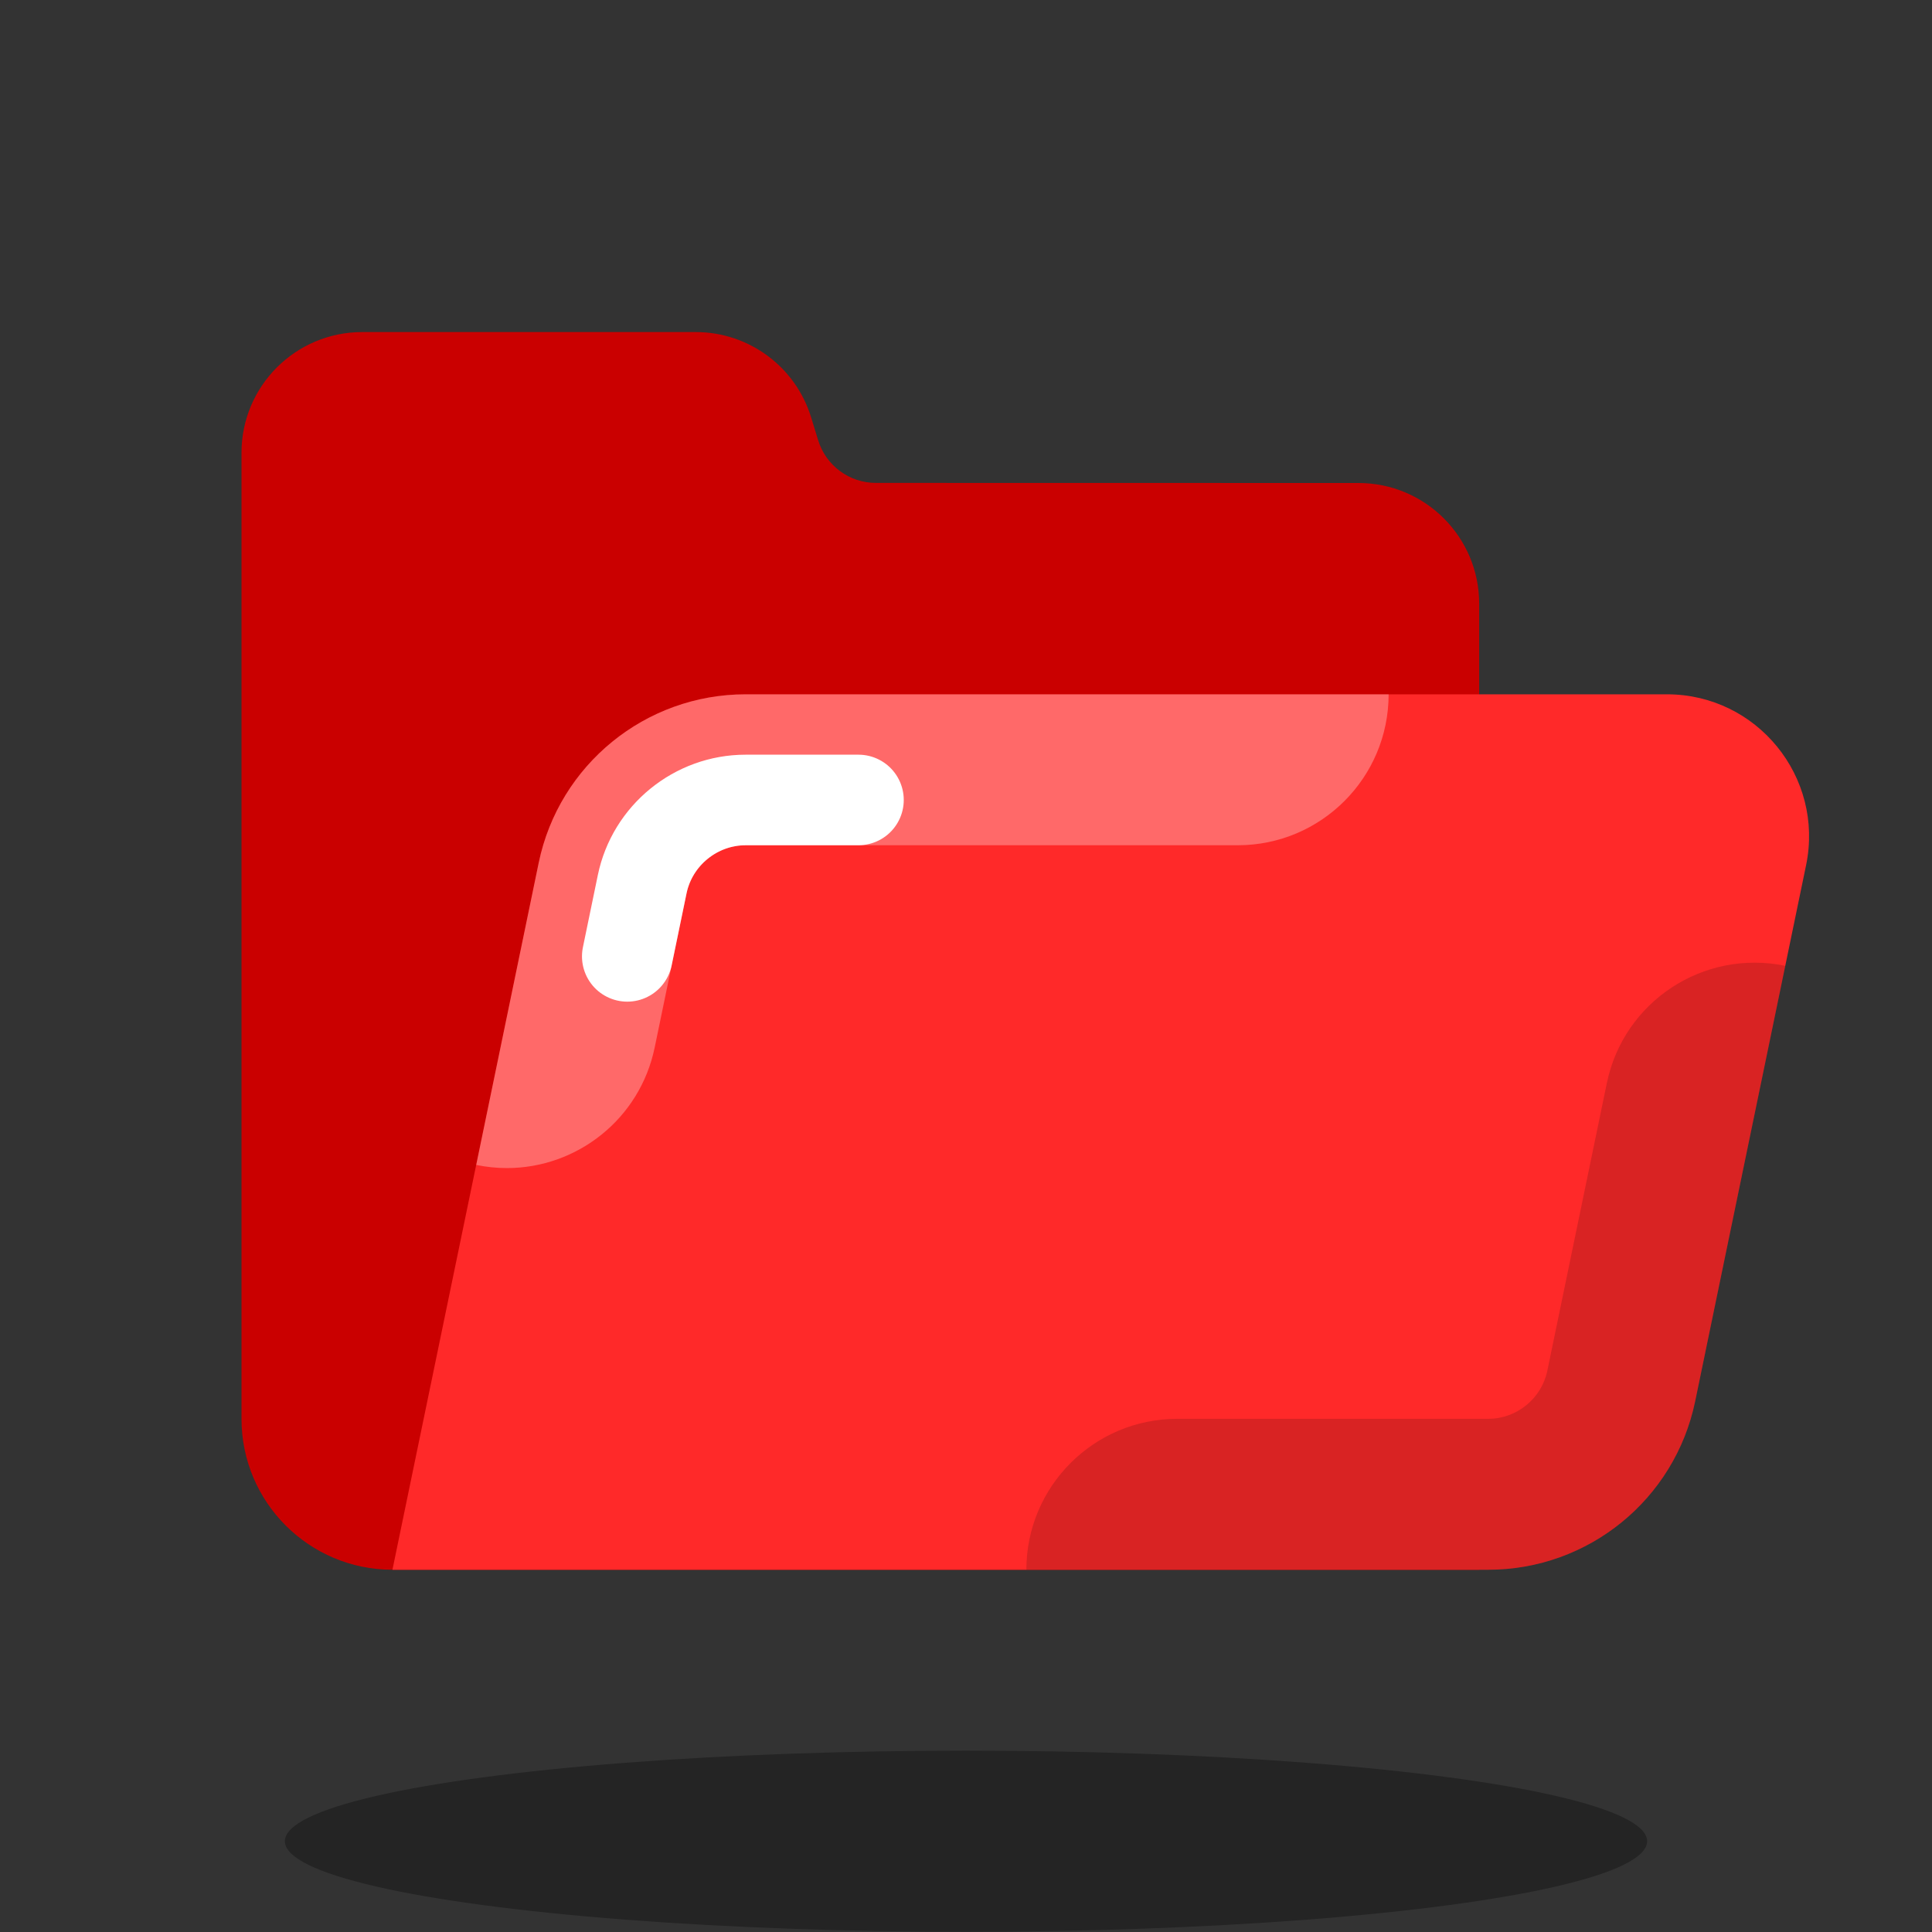 <svg xmlns="http://www.w3.org/2000/svg" xmlns:xlink="http://www.w3.org/1999/xlink" viewBox="0,0,256,256" width="180px" height="180px" fill-rule="nonzero"><rect x="0" y="0" width="256" height="256" fill="#333333" stroke="none"/><g fill="none" fill-rule="nonzero" stroke="none" stroke-width="none" stroke-linecap="none" stroke-linejoin="none" stroke-miterlimit="10" stroke-dasharray="" stroke-dashoffset="0" font-family="none" font-weight="none" font-size="none" text-anchor="none" style="mix-blend-mode: normal"><g transform="scale(4,4)"><path d="M49,19.999v32.001h-36c-2.761,0 -5,-2.239 -5,-5v-32c0,-2.209 1.791,-4 4,-4h11.046c1.756,0 3.307,1.145 3.823,2.824l0.234,0.761c0.258,0.839 1.033,1.412 1.911,1.412l15.986,0.003c2.21,0 4,1.79 4,3.999z" fill="#ca0000" stroke="none" stroke-width="1" stroke-linecap="butt" stroke-linejoin="miter"></path><ellipse cx="32" cy="60.993" rx="22.563" ry="3" fill="#000000" stroke="none" stroke-width="1" stroke-linecap="butt" stroke-linejoin="miter" opacity="0.3"></ellipse><path d="M55.22,23h-30.52c-3.319,0 -6.182,2.331 -6.855,5.582l-4.845,23.418h36.3c3.319,0 6.182,-2.331 6.855,-5.582l3.674,-17.758c0.604,-2.921 -1.626,-5.66 -4.609,-5.66z" fill="#ff2929" stroke="none" stroke-width="1" stroke-linecap="butt" stroke-linejoin="miter"></path><path d="M46,23h-21.3c-3.319,0 -6.182,2.331 -6.855,5.582l-2.07,10.008c0,0 0,0 0.001,0c0.342,0.07 0.682,0.104 1.018,0.104c2.321,0 4.402,-1.626 4.892,-3.988l1.058,-5.112c0.19,-0.924 1.013,-1.594 1.956,-1.594h16.3c2.762,0 5,-2.238 5,-5z" fill="#ffffff" stroke="none" stroke-width="1" stroke-linecap="butt" stroke-linejoin="miter" opacity="0.3"></path><path d="M56.155,46.418l2.984,-14.424c0,0 0,0 -0.001,0c-2.711,-0.558 -5.35,1.181 -5.909,3.884l-1.971,9.526c-0.191,0.925 -1.014,1.596 -1.957,1.596h-10.301c-2.762,0 -5,2.238 -5,5h15.3c3.32,0 6.183,-2.331 6.855,-5.582z" fill="#000000" stroke="none" stroke-width="1" stroke-linecap="butt" stroke-linejoin="miter" opacity="0.15"></path><path d="M20.779,31.681l0.494,-2.39c0.334,-1.617 1.775,-2.791 3.427,-2.791h3.738" fill="none" stroke="#ffffff" stroke-width="3" stroke-linecap="round" stroke-linejoin="round"></path></g></g></svg>